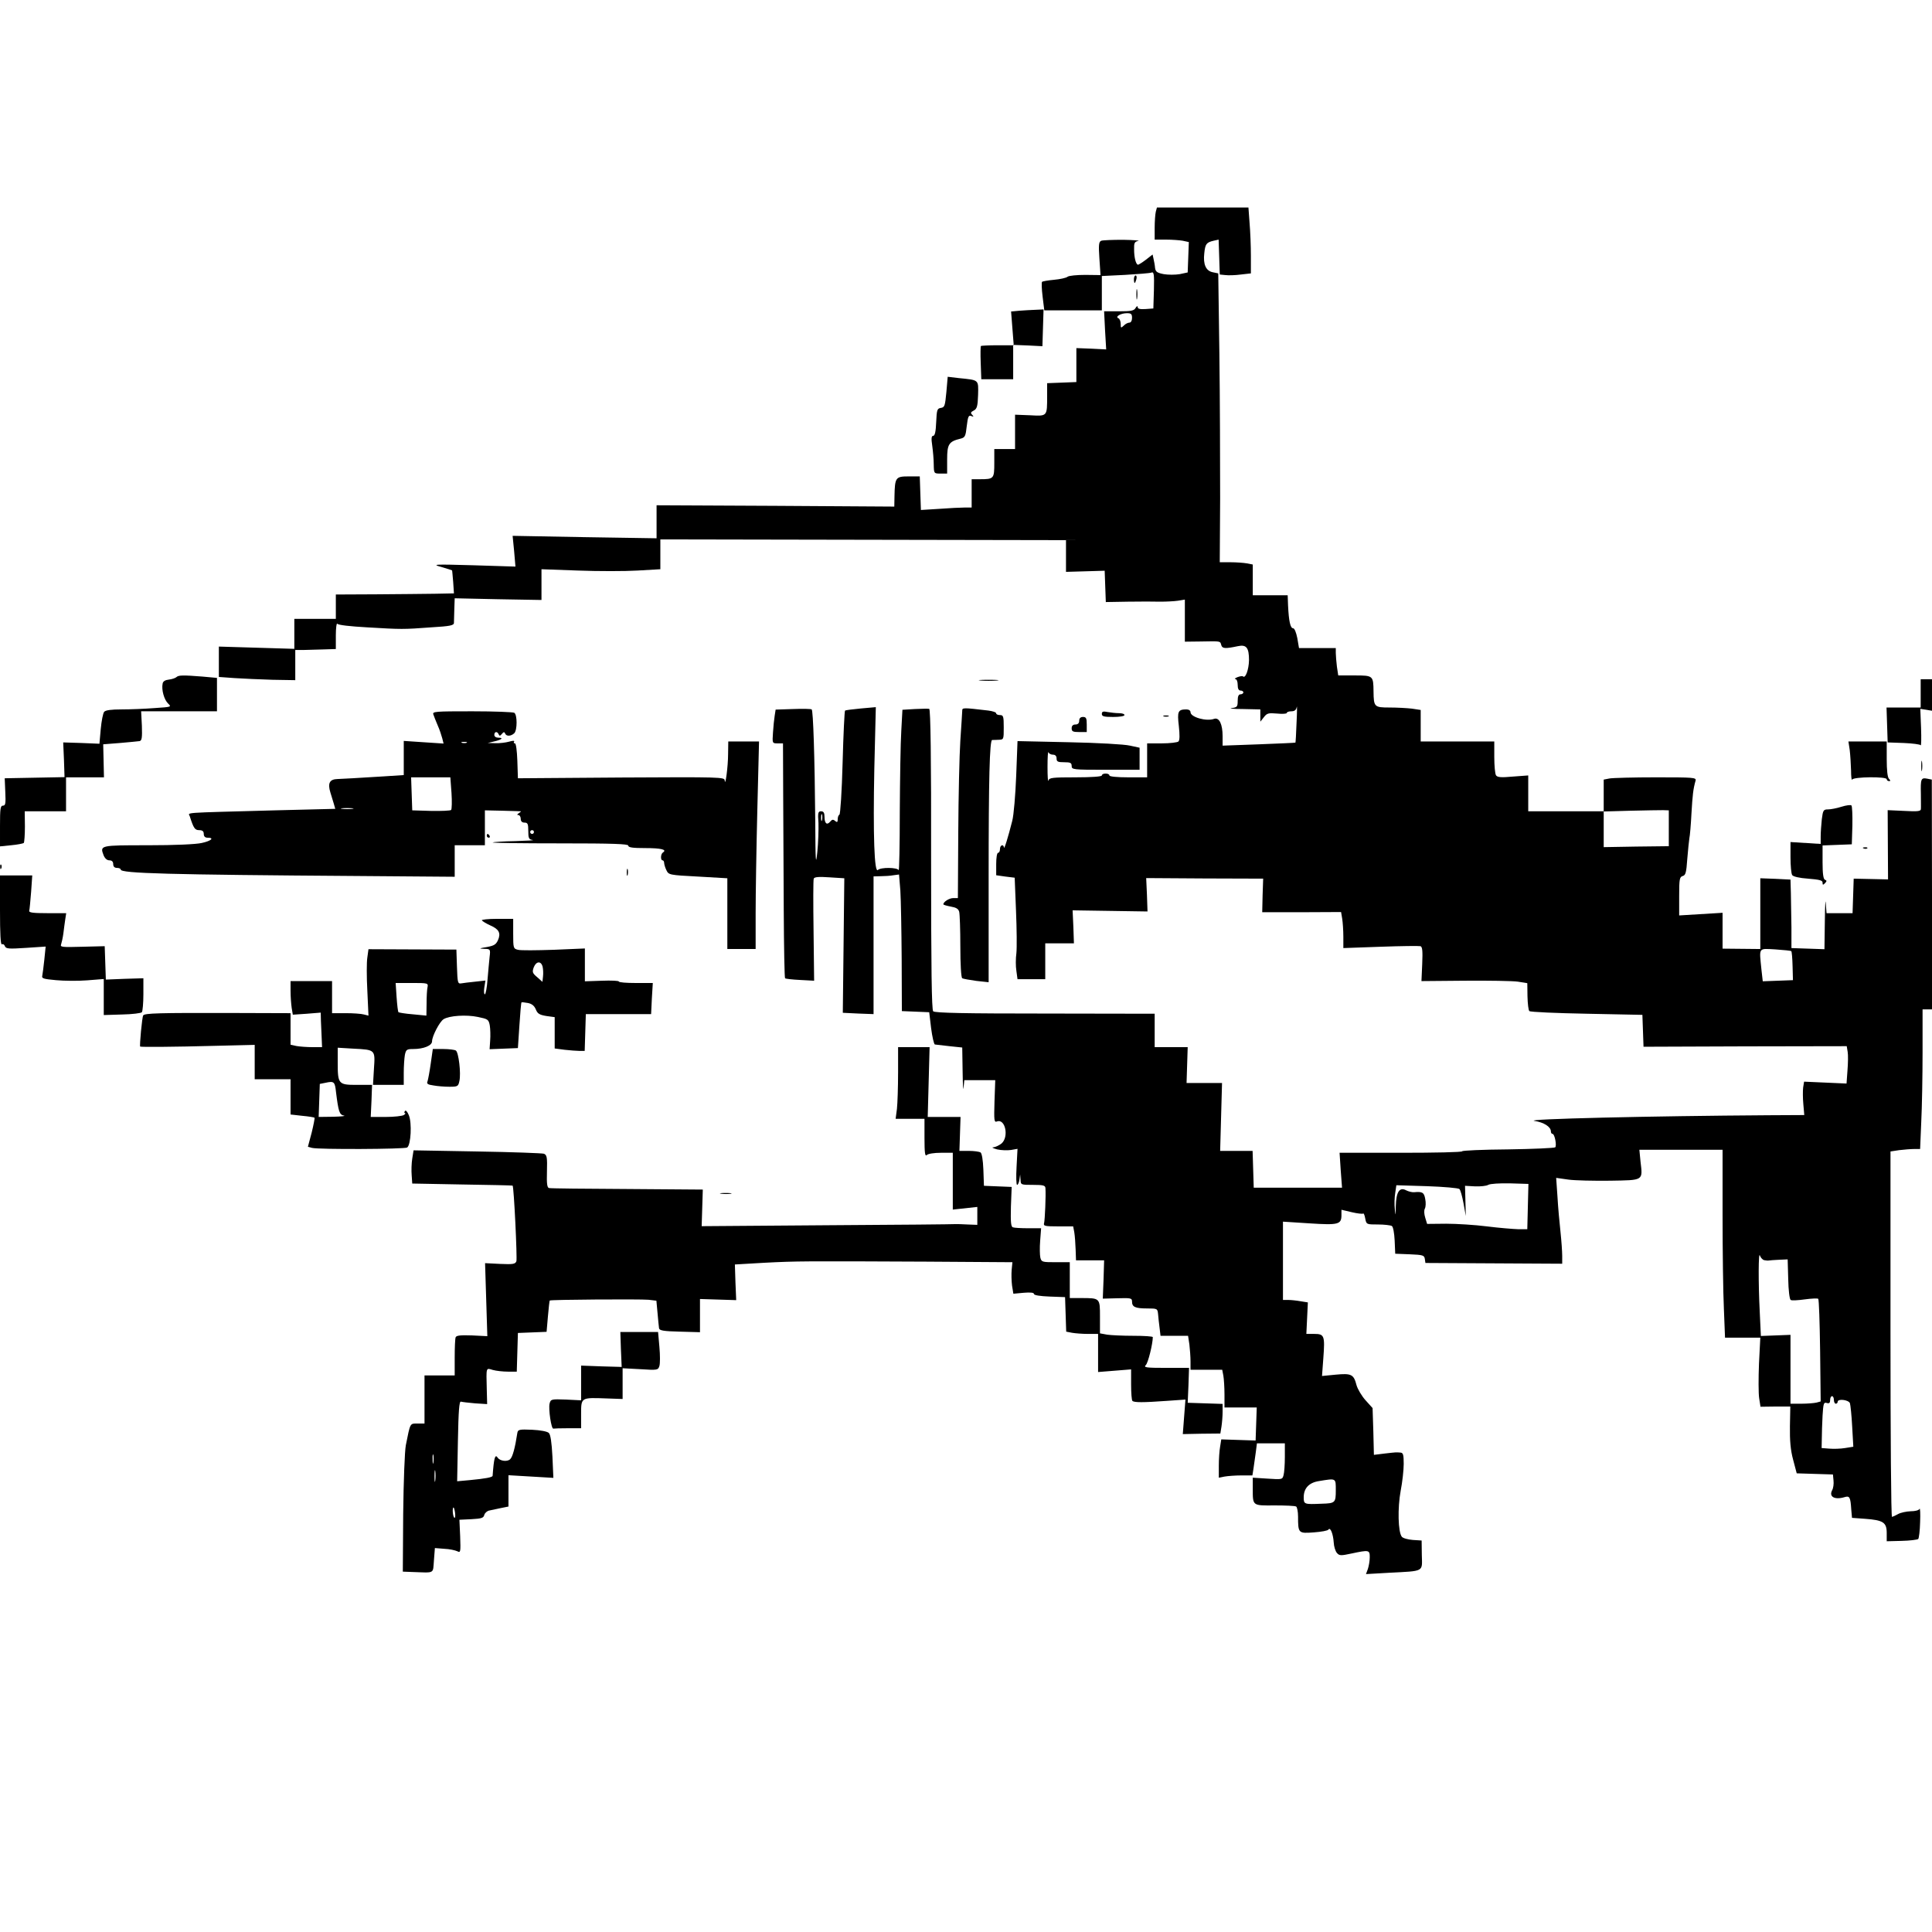 <?xml version="1.0" standalone="no"?>
<!DOCTYPE svg PUBLIC "-//W3C//DTD SVG 20010904//EN"
 "http://www.w3.org/TR/2001/REC-SVG-20010904/DTD/svg10.dtd">
<svg version="1.0" xmlns="http://www.w3.org/2000/svg"
 width="1024pt" height="1024pt" viewBox="0 0 1024 1024"
 preserveAspectRatio="xMidYMid meet">

<g transform="translate(0,1024) scale(0.1,-0.1)"
fill="#000000" stroke="none">
<path d="M6126 9118 c-3 -13 -6 -51 -6 -85 l0 -63 59 0 c32 0 73 -3 90 -6 l32
-7 -3 -81 -3 -80 -42 -9 c-24 -4 -62 -4 -85 0 -36 7 -43 13 -46 33 -1 14 -5
35 -8 48 l-5 23 -36 -28 c-20 -15 -39 -27 -42 -26 -11 3 -20 39 -20 80 -1 35
2 42 22 46 12 2 -24 5 -80 6 -56 0 -108 -2 -116 -5 -13 -5 -15 -21 -10 -94 l6
-88 -81 1 c-44 0 -87 -4 -94 -10 -7 -6 -39 -13 -72 -16 -32 -3 -61 -8 -63 -11
-3 -3 -2 -38 3 -78 l9 -73 152 0 153 0 0 91 0 91 123 6 c68 4 131 9 139 12 14
6 16 -7 14 -92 l-3 -98 -41 -3 c-29 -2 -42 1 -42 10 0 8 -5 6 -11 -4 -8 -15
-24 -18 -89 -18 l-78 0 5 -101 6 -101 -79 4 -79 3 0 -90 0 -90 -77 -3 -78 -3
0 -67 c0 -110 2 -108 -91 -103 l-79 3 0 -91 0 -91 -55 0 -55 0 0 -74 c0 -83
-2 -86 -76 -86 l-44 0 0 -75 0 -75 -37 0 c-21 0 -82 -3 -135 -7 l-97 -6 -3 89
-3 89 -60 0 c-68 0 -72 -6 -74 -105 l-1 -55 -630 4 -630 3 0 -88 0 -87 -381 6
-382 7 8 -81 7 -82 -224 7 c-211 6 -220 5 -169 -9 30 -9 56 -17 57 -18 1 -1 3
-29 6 -62 l4 -60 -101 -2 c-55 -1 -196 -2 -313 -3 l-212 -1 0 -64 0 -65 -110
0 -110 0 0 -79 0 -80 -200 6 -200 6 0 -81 0 -80 83 -6 c45 -3 136 -7 202 -9
l120 -2 0 80 0 80 45 0 c25 1 73 2 108 3 l62 2 0 73 c0 39 4 67 8 61 4 -7 68
-14 157 -19 184 -11 192 -11 341 0 100 6 120 10 120 24 0 9 1 42 2 73 l2 57
230 -5 230 -4 0 82 0 81 194 -7 c106 -4 248 -4 315 0 l121 7 0 79 0 79 1075
-2 1075 -2 0 -84 0 -84 103 3 102 3 3 -83 3 -83 117 2 c64 1 142 1 172 0 30 0
72 2 93 5 l37 6 0 -112 0 -111 83 1 c109 2 104 3 110 -19 5 -19 21 -20 87 -6
46 10 60 -7 60 -74 -1 -50 -19 -99 -32 -86 -3 3 -16 1 -29 -4 -13 -5 -18 -10
-11 -10 7 -1 12 -14 12 -31 0 -20 5 -30 15 -30 8 0 15 -4 15 -10 0 -5 -7 -10
-15 -10 -10 0 -15 -10 -15 -34 0 -32 -3 -35 -32 -39 -18 -2 9 -5 60 -5 l92 -2
0 -32 0 -33 19 24 c16 21 24 23 70 19 28 -3 51 -1 51 3 0 5 11 9 24 9 18 0 26
7 29 23 2 12 2 -25 -1 -83 -2 -58 -5 -106 -6 -106 0 -1 -88 -5 -193 -9 l-193
-7 0 50 c0 64 -18 101 -45 92 -41 -15 -125 9 -125 35 0 9 -9 15 -22 15 -45 0
-49 -11 -40 -88 5 -47 5 -75 -2 -82 -5 -5 -45 -10 -88 -10 l-78 0 0 -90 0 -90
-100 0 c-60 0 -100 4 -100 10 0 6 -9 10 -20 10 -11 0 -20 -4 -20 -10 0 -6 -53
-10 -139 -10 -124 0 -140 -2 -144 -17 -3 -10 -5 23 -5 72 0 50 2 84 5 78 2 -7
13 -13 24 -13 12 0 19 -7 19 -20 0 -17 7 -20 40 -20 33 0 40 -3 40 -20 0 -19
7 -20 180 -20 l180 0 0 58 0 59 -51 11 c-29 7 -173 15 -324 18 l-272 6 -7
-184 c-4 -101 -13 -209 -21 -239 -22 -87 -43 -155 -44 -141 -2 20 -21 13 -21
-8 0 -11 -4 -20 -10 -20 -6 0 -10 -27 -10 -60 l0 -59 49 -7 49 -6 7 -175 c4
-96 5 -198 2 -225 -4 -28 -4 -70 0 -94 l6 -44 73 0 74 0 0 95 0 95 76 0 76 0
-3 88 -4 87 199 -3 198 -3 -3 89 -4 88 310 -2 310 -1 -3 -89 -2 -89 209 0 209
1 6 -36 c3 -19 6 -62 6 -95 l0 -60 197 7 c109 4 204 5 212 3 10 -4 12 -25 9
-95 l-4 -90 230 2 c127 1 254 -1 281 -5 l50 -8 1 -70 c1 -39 5 -74 10 -78 5
-5 142 -11 304 -14 l295 -6 3 -84 3 -85 539 2 538 1 5 -30 c3 -16 2 -61 -1
-99 l-5 -69 -113 5 -112 5 -5 -31 c-2 -17 -2 -57 1 -88 l5 -58 -189 -1 c-626
-4 -1306 -20 -1241 -30 50 -8 87 -31 87 -56 0 -7 4 -13 9 -13 11 0 23 -62 14
-71 -5 -4 -117 -9 -250 -11 -134 -1 -243 -6 -243 -10 0 -5 -146 -8 -325 -8
l-325 0 6 -92 7 -93 -234 0 -234 0 -3 98 -3 97 -86 0 -86 0 5 180 5 180 -94 0
-94 0 3 95 3 95 -87 0 -88 0 0 89 0 88 -581 1 c-422 0 -584 3 -593 12 -8 8
-11 223 -11 805 1 538 -3 796 -10 798 -5 1 -40 1 -76 -1 l-66 -4 -6 -111 c-4
-62 -7 -256 -8 -432 0 -176 -3 -314 -6 -307 -6 15 -95 16 -110 1 -19 -19 -26
185 -19 535 l8 328 -79 -7 c-43 -4 -81 -9 -84 -11 -3 -2 -9 -126 -13 -276 -4
-151 -12 -274 -17 -276 -5 -2 -9 -13 -9 -24 0 -16 -3 -18 -14 -9 -10 9 -16 8
-26 -4 -17 -20 -30 -10 -30 26 0 21 -5 29 -18 29 -16 0 -18 -8 -14 -62 1 -35
-1 -103 -6 -153 -8 -78 -10 -58 -11 160 -3 349 -11 589 -19 595 -4 3 -48 4
-99 2 l-92 -3 -5 -32 c-3 -18 -7 -58 -9 -89 -4 -58 -4 -58 25 -58 l28 0 1
-267 c1 -148 2 -426 3 -620 1 -194 4 -355 7 -358 3 -3 39 -7 80 -9 l74 -4 -3
264 c-2 146 -2 270 1 277 3 9 27 11 83 7 l79 -5 -4 -357 -4 -356 82 -4 81 -3
0 365 0 365 38 1 c20 0 51 2 67 5 l30 4 7 -85 c3 -47 6 -210 7 -362 l1 -277
73 -3 72 -3 10 -84 c6 -46 15 -86 20 -87 6 -1 40 -5 78 -9 l67 -7 2 -126 c1
-70 3 -109 5 -87 l4 40 82 0 82 0 -4 -113 c-3 -100 -2 -112 13 -106 44 17 65
-82 24 -117 -13 -10 -32 -19 -43 -20 -11 0 -2 -5 20 -11 22 -5 55 -6 74 -3
l34 6 -5 -95 c-3 -53 -2 -96 3 -96 4 0 10 12 12 27 l4 28 2 -27 c1 -28 2 -28
66 -28 55 0 65 -3 66 -17 3 -41 -3 -169 -7 -185 -5 -16 3 -18 74 -18 l80 0 6
-32 c3 -18 6 -59 7 -90 l2 -58 75 0 74 0 -3 -101 -4 -102 78 2 c71 2 77 1 77
-18 0 -28 17 -36 80 -36 54 0 55 -1 58 -30 1 -16 5 -49 8 -73 l5 -42 73 0 73
0 7 -46 c3 -26 6 -66 6 -90 l0 -44 84 0 84 0 6 -31 c3 -17 6 -62 6 -100 l0
-69 85 0 86 0 -3 -87 -3 -88 -91 3 -91 3 -6 -38 c-4 -21 -7 -67 -7 -102 l0
-63 31 6 c17 3 58 6 89 6 l58 0 6 38 c3 20 8 58 12 85 l6 47 74 0 74 0 0 -72
c0 -40 -3 -84 -7 -97 -6 -23 -8 -23 -85 -18 l-78 5 0 -58 c0 -92 -3 -90 116
-89 57 0 108 -2 114 -6 5 -3 10 -27 10 -53 0 -89 2 -90 83 -84 40 3 75 9 78
15 10 15 25 -23 28 -68 1 -22 9 -47 17 -56 13 -15 21 -15 77 -3 94 20 97 19
97 -20 0 -19 -5 -47 -10 -62 l-10 -27 122 7 c190 10 176 3 174 94 l-1 77 -47
3 c-25 2 -52 9 -58 17 -20 24 -23 153 -6 244 9 46 16 110 16 142 0 49 -3 59
-17 60 -25 2 -22 2 -84 -5 l-57 -7 -3 124 -4 124 -37 41 c-20 22 -42 59 -48
80 -15 58 -27 64 -111 56 l-72 -7 7 95 c9 119 5 128 -48 128 l-42 0 4 84 4 83
-38 6 c-22 4 -51 7 -66 7 l-28 0 0 208 0 207 140 -9 c154 -10 170 -6 170 44
l0 28 55 -13 c30 -7 57 -10 60 -7 3 3 8 -9 11 -26 6 -32 7 -32 68 -32 33 0 66
-4 73 -8 7 -4 13 -37 15 -77 l3 -70 77 -3 c70 -3 77 -5 80 -25 l3 -21 363 -2
362 -2 0 41 c0 23 -4 80 -9 127 -5 47 -13 130 -16 186 l-7 101 64 -9 c34 -5
134 -7 221 -6 181 3 174 -1 162 102 l-6 62 220 0 221 0 0 -347 c0 -190 3 -414
7 -497 l6 -152 93 0 94 0 -7 -138 c-3 -76 -3 -158 1 -183 l7 -45 79 1 79 0 -2
-105 c-1 -76 3 -125 17 -177 l19 -72 96 -3 96 -3 3 -32 c2 -18 -1 -40 -7 -51
-19 -35 13 -53 66 -37 26 8 31 0 35 -65 l4 -45 69 -5 c96 -7 115 -19 115 -75
l0 -44 79 2 c44 1 83 6 88 10 4 5 9 45 10 90 2 45 0 76 -3 70 -3 -8 -24 -13
-47 -13 -23 -1 -53 -7 -67 -15 -14 -8 -28 -14 -32 -15 -5 0 -8 436 -8 969 l0
968 46 7 c26 3 61 6 79 6 l32 0 6 143 c4 78 7 244 7 370 l0 227 25 0 26 0 -1
609 -1 609 -25 5 c-32 6 -35 -1 -33 -80 0 -38 1 -74 0 -82 -1 -11 -19 -13 -88
-9 l-88 4 1 -184 1 -183 -91 2 -91 2 -3 -92 -3 -91 -69 0 -69 0 -4 53 c-2 28
-4 -15 -5 -96 l-2 -148 -87 3 -88 3 0 110 c-1 61 -2 142 -3 182 l-2 71 -80 4
-80 3 0 -187 0 -188 -100 1 -100 1 0 95 0 95 -115 -7 -115 -7 0 102 c0 91 2
102 19 107 15 4 19 18 24 91 4 48 9 97 11 109 3 13 8 71 11 130 6 100 9 130
22 176 4 16 -11 17 -210 17 -118 0 -229 -3 -246 -6 l-31 -6 0 -84 0 -84 -200
0 -200 0 0 95 0 95 -81 -6 c-64 -6 -83 -4 -90 7 -5 8 -9 51 -9 97 l0 82 -195
0 -195 0 0 84 0 83 -46 7 c-26 3 -79 6 -119 6 -81 0 -84 3 -85 85 -1 84 -2 85
-100 85 l-87 0 -7 46 c-3 26 -6 59 -6 73 l0 26 -97 0 -98 0 -9 53 c-6 30 -15
52 -22 52 -15 0 -23 38 -27 120 l-2 55 -92 0 -93 0 0 81 0 82 -31 6 c-17 3
-57 6 -88 6 l-56 0 2 338 c0 185 -1 530 -4 765 l-6 428 -29 6 c-36 7 -52 41
-45 101 5 49 11 57 49 66 l27 6 3 -92 3 -93 30 -3 c16 -2 53 -1 82 3 l53 6 0
92 c0 51 -3 129 -7 175 l-6 82 -242 0 -243 0 -6 -22z m-126 -563 c0 -15 -6
-25 -14 -25 -8 0 -22 -7 -30 -16 -15 -14 -16 -13 -16 9 0 14 -6 28 -12 30 -20
8 12 27 45 27 22 0 27 -4 27 -25z m2845 -2705 l0 -95 -172 -2 -173 -3 0 95 0
94 143 4 c78 2 156 3 172 3 l30 -1 0 -95z m-4488 43 c-3 -10 -5 -4 -5 12 0 17
2 24 5 18 2 -7 2 -21 0 -30z m5137 -694 c3 -2 6 -38 7 -79 l2 -75 -80 -3 -80
-3 -7 62 c-12 120 -18 112 74 107 44 -3 82 -7 84 -9z m-1396 -1354 l-3 -120
-50 0 c-27 1 -102 7 -165 15 -63 8 -160 14 -215 14 l-101 -1 -10 33 c-6 19 -7
39 -2 48 5 9 6 32 2 51 -6 35 -15 40 -59 36 -11 -1 -30 4 -42 10 -35 19 -53
-8 -55 -83 -1 -54 -2 -56 -5 -18 -3 25 -2 64 2 87 l6 41 162 -5 c89 -3 167
-10 172 -15 6 -5 15 -39 22 -76 l12 -67 -2 80 -2 80 53 -3 c29 -1 60 2 70 8
10 6 59 9 115 8 l98 -3 -3 -120z m1252 -284 c8 -2 20 -3 25 -2 6 1 30 3 55 4
l45 2 3 -105 c1 -57 7 -107 13 -110 5 -4 39 -2 75 3 36 5 68 6 71 3 4 -4 8
-127 10 -275 l3 -269 -22 -6 c-13 -3 -49 -6 -80 -6 l-58 0 0 183 0 182 -78 -3
-79 -3 -6 128 c-8 157 -7 325 1 298 4 -11 14 -22 22 -24z m370 -741 c0 -11 5
-20 10 -20 6 0 10 5 10 10 0 18 57 11 65 -7 3 -10 9 -66 12 -125 l6 -106 -44
-7 c-24 -4 -62 -5 -84 -3 l-40 3 1 50 c0 28 2 83 4 122 4 64 6 72 22 67 13 -4
18 0 18 15 0 12 5 21 10 21 6 0 10 -9 10 -20z m-2640 -479 c0 -66 -3 -69 -75
-71 -93 -4 -95 -3 -95 34 0 48 28 78 81 86 92 15 89 17 89 -49z"/>
<path d="M6010 8760 c0 -11 2 -20 4 -20 2 0 6 9 9 20 3 11 1 20 -4 20 -5 0 -9
-9 -9 -20z"/>
<path d="M6023 8680 c0 -25 2 -35 4 -22 2 12 2 32 0 45 -2 12 -4 2 -4 -23z"/>
<path d="M5402 8593 l-43 -4 7 -90 7 -89 -85 0 c-47 0 -87 -2 -89 -4 -2 -2 -3
-43 -1 -90 l3 -86 85 0 84 0 0 91 0 91 78 -3 77 -4 3 98 3 97 -43 -2 c-24 -1
-62 -3 -86 -5z"/>
<path d="M5016 8162 c-7 -73 -9 -81 -29 -84 -20 -3 -22 -10 -25 -75 -2 -51 -7
-73 -16 -73 -9 0 -11 -13 -5 -52 4 -29 8 -74 8 -100 1 -48 1 -48 36 -48 l35 0
0 75 c0 81 9 95 71 110 24 6 27 13 33 67 6 50 10 59 24 53 13 -5 14 -4 5 6
-10 10 -8 15 8 23 17 9 21 22 23 83 2 82 6 78 -102 89 l-59 7 -7 -81z"/>
<path d="M935 6651 c-6 -5 -23 -11 -40 -13 -19 -2 -31 -9 -33 -21 -7 -33 8
-86 29 -106 19 -18 18 -18 -72 -24 -51 -4 -129 -7 -174 -7 -55 0 -86 -4 -93
-13 -6 -7 -14 -48 -18 -91 l-7 -78 -96 4 -96 3 4 -92 3 -92 -158 -3 -159 -3 3
-72 c3 -62 1 -73 -12 -73 -14 0 -16 -16 -16 -108 l0 -108 59 6 c33 3 63 9 67
12 3 4 6 43 6 87 l-1 81 110 0 109 0 0 90 0 90 101 0 100 0 -2 88 -2 87 89 7
c49 4 96 9 104 10 12 3 14 18 12 81 l-4 77 201 0 201 0 0 89 0 88 -77 7 c-102
8 -127 8 -138 -3z"/>
<path d="M5198 6633 c23 -2 61 -2 85 0 23 2 4 4 -43 4 -47 0 -66 -2 -42 -4z"/>
<path d="M10180 6565 l0 -75 -90 0 -91 0 3 -92 3 -93 85 -3 c46 -2 87 -7 90
-12 3 -5 4 36 2 92 l-4 101 31 -5 31 -5 0 84 0 83 -30 0 -30 0 0 -75z"/>
<path d="M5100 6472 c0 -9 -5 -80 -10 -157 -5 -77 -10 -296 -11 -487 l-2 -348
-24 0 c-22 0 -53 -20 -53 -33 0 -3 18 -8 39 -12 29 -5 41 -12 45 -28 3 -12 6
-95 6 -184 0 -92 4 -164 10 -168 5 -3 39 -9 75 -14 l65 -7 0 551 c0 524 5 735
19 733 3 0 18 0 34 1 27 1 27 2 27 66 0 58 -2 65 -20 65 -11 0 -20 4 -20 9 0
6 -19 12 -42 15 -137 16 -138 16 -138 -2z"/>
<path d="M2297 6453 c3 -10 14 -36 23 -58 10 -22 20 -53 24 -68 l7 -28 -106 7
-105 7 0 -91 0 -90 -107 -7 c-156 -10 -204 -12 -244 -14 -42 -1 -53 -22 -38
-71 5 -17 13 -43 18 -59 l8 -28 -321 -8 c-507 -14 -457 -10 -450 -32 20 -63
27 -73 50 -73 17 0 24 -6 24 -20 0 -13 7 -20 20 -20 38 0 20 -17 -31 -28 -31
-7 -141 -12 -285 -12 -254 0 -255 0 -235 -53 7 -17 18 -27 31 -27 13 0 20 -7
20 -20 0 -13 7 -20 20 -20 11 0 20 -4 20 -9 0 -20 250 -27 1258 -34 l512 -4 0
83 0 84 80 0 80 0 0 93 0 92 92 -2 c51 -1 95 -3 98 -3 3 0 -2 -5 -10 -10 -10
-6 -11 -10 -2 -10 6 0 12 -9 12 -20 0 -13 7 -20 20 -20 17 0 20 -7 20 -44 0
-39 3 -45 23 -48 12 -2 -29 -4 -92 -6 -63 -1 -117 -5 -120 -7 -2 -3 158 -5
357 -5 283 0 362 -3 362 -12 0 -10 25 -13 89 -13 85 0 118 -8 95 -23 -13 -8
-14 -42 -2 -42 4 0 8 -6 8 -13 0 -7 5 -25 12 -39 12 -25 14 -26 168 -34 l155
-9 0 -188 0 -187 75 0 75 0 0 187 c0 104 4 351 9 551 l9 362 -81 0 -82 0 -1
-67 c0 -65 -15 -178 -18 -139 -1 17 -21 18 -548 15 l-548 -4 -3 93 c-2 54 -7
92 -13 92 -6 0 -8 4 -4 9 3 6 -7 6 -27 0 -18 -5 -51 -9 -73 -8 l-40 1 33 8
c41 9 53 20 24 20 -13 0 -22 6 -22 15 0 18 16 20 23 3 4 -10 8 -9 17 2 9 11
13 12 17 3 6 -17 31 -16 49 1 16 17 16 97 0 108 -6 4 -106 8 -223 8 -198 0
-212 -1 -206 -17z m176 -150 c-7 -2 -19 -2 -25 0 -7 3 -2 5 12 5 14 0 19 -2
13 -5z m-80 -265 c3 -46 2 -87 -2 -91 -4 -4 -52 -6 -107 -5 l-99 3 -3 88 -3
87 104 0 104 0 6 -82z m-525 -85 c-16 -2 -40 -2 -55 0 -16 2 -3 4 27 4 30 0
43 -2 28 -4z m962 -123 c0 -5 -4 -10 -10 -10 -5 0 -10 5 -10 10 0 6 5 10 10
10 6 0 10 -4 10 -10z"/>
<path d="M5840 6456 c0 -13 11 -16 60 -16 33 0 60 4 60 10 0 6 -13 10 -29 10
-16 0 -43 3 -60 6 -24 5 -31 3 -31 -10z"/>
<path d="M6168 6443 c6 -2 18 -2 25 0 6 3 1 5 -13 5 -14 0 -19 -2 -12 -5z"/>
<path d="M5720 6420 c0 -13 -7 -20 -20 -20 -13 0 -20 -7 -20 -20 0 -17 7 -20
40 -20 l40 0 0 40 c0 33 -3 40 -20 40 -13 0 -20 -7 -20 -20z"/>
<path d="M9804 6264 c3 -26 6 -74 7 -108 0 -34 3 -55 6 -48 6 15 183 17 183 2
0 -5 5 -10 12 -10 9 0 9 3 0 12 -8 8 -12 46 -12 105 l0 93 -101 0 -102 0 7
-46z"/>
<path d="M10183 6180 c0 -25 2 -35 4 -22 2 12 2 32 0 45 -2 12 -4 2 -4 -23z"/>
<path d="M9760 5964 c-25 -8 -57 -14 -71 -14 -24 0 -27 -4 -33 -52 -3 -29 -6
-70 -6 -92 l0 -39 -80 5 -80 5 0 -81 c0 -45 4 -87 9 -94 5 -8 38 -16 84 -19
61 -5 77 -9 77 -21 0 -13 2 -14 13 -3 10 11 10 14 0 18 -9 3 -13 32 -13 93 l0
89 78 3 77 3 3 99 c1 55 -1 103 -5 107 -4 4 -28 1 -53 -7z"/>
<path d="M2580 5810 c0 -5 5 -10 11 -10 5 0 7 5 4 10 -3 6 -8 10 -11 10 -2 0
-4 -4 -4 -10z"/>
<path d="M9878 5743 c7 -3 16 -2 19 1 4 3 -2 6 -13 5 -11 0 -14 -3 -6 -6z"/>
<path d="M1 5644 c0 -11 3 -14 6 -6 3 7 2 16 -1 19 -3 4 -6 -2 -5 -13z"/>
<path d="M3322 5615 c0 -16 2 -22 5 -12 2 9 2 23 0 30 -3 6 -5 -1 -5 -18z"/>
<path d="M0 5414 c0 -122 3 -183 10 -179 6 3 13 -1 16 -10 6 -14 20 -15 111
-9 l105 7 -7 -69 c-4 -38 -9 -76 -11 -86 -4 -14 7 -17 72 -23 42 -4 117 -5
166 -1 l88 7 0 -96 0 -95 98 3 c53 1 100 7 104 12 4 6 8 48 8 95 l0 85 -100
-3 -99 -4 -3 89 -3 88 -119 -3 c-108 -3 -118 -2 -112 13 3 9 9 35 12 58 3 23
7 57 10 75 l5 32 -100 0 c-76 0 -99 3 -96 13 2 6 6 51 10 100 l6 87 -85 0 -86
0 0 -186z"/>
<path d="M2554 5362 c3 -5 23 -17 45 -27 46 -20 57 -41 40 -79 -12 -25 -22
-30 -79 -39 -20 -4 -19 -5 7 -6 32 -1 33 -2 28 -43 -3 -24 -7 -78 -11 -120 -3
-43 -10 -78 -14 -78 -5 0 -6 16 -3 36 l6 37 -54 -6 c-30 -3 -63 -7 -74 -9 -19
-3 -20 3 -23 88 l-3 91 -233 1 -233 1 -6 -44 c-4 -24 -4 -103 0 -176 l6 -132
-24 6 c-13 4 -57 7 -96 7 l-73 0 0 85 0 85 -110 0 -110 0 0 -52 c0 -29 3 -69
6 -90 l6 -36 74 5 74 6 1 -44 c1 -24 3 -65 4 -91 l2 -48 -52 0 c-29 0 -67 3
-84 6 l-31 7 0 83 0 84 -307 1 c-393 1 -467 -1 -474 -13 -6 -9 -20 -160 -16
-165 4 -3 181 -2 400 4 l207 5 0 -91 0 -91 95 0 95 0 0 -94 0 -93 62 -7 c34
-3 63 -8 65 -10 2 -2 -5 -38 -15 -79 l-20 -75 22 -6 c33 -9 489 -7 504 2 20
13 26 131 9 171 -8 20 -17 29 -21 22 -4 -6 -4 -11 1 -11 4 0 1 -5 -7 -10 -8
-5 -51 -10 -95 -10 l-80 0 4 85 3 85 -81 0 c-97 0 -101 4 -101 118 l0 79 83
-5 c117 -6 116 -5 109 -107 l-5 -85 82 0 81 0 0 64 c0 35 3 78 6 95 6 28 10
31 44 31 55 0 100 18 100 41 0 27 40 104 61 117 30 19 121 25 182 12 53 -11
57 -13 63 -45 3 -19 4 -55 2 -80 l-3 -46 75 3 75 3 8 120 c4 65 9 120 11 122
1 2 17 0 34 -3 21 -4 34 -15 42 -34 9 -23 20 -29 56 -35 l44 -6 0 -83 0 -83
53 -7 c28 -3 64 -6 79 -6 l27 0 3 98 3 97 173 0 173 0 4 83 5 82 -90 0 c-50 0
-90 3 -90 8 0 4 -40 6 -90 4 l-90 -3 0 87 0 87 -165 -7 c-91 -3 -176 -4 -190
0 -24 6 -25 9 -25 85 l0 79 -86 0 c-47 0 -83 -4 -80 -8z m322 -246 c3 -13 4
-36 2 -52 l-3 -28 -28 25 c-25 21 -27 27 -18 52 13 33 39 35 47 3z m-610 -108
c-3 -13 -5 -52 -5 -87 l-1 -64 -72 7 c-39 3 -74 9 -76 11 -3 3 -7 38 -10 80
l-5 75 87 0 c84 0 86 -1 82 -22z m-485 -557 c13 -104 18 -119 42 -124 12 -2
-13 -5 -56 -6 l-78 -1 3 87 3 88 30 6 c46 10 50 6 56 -50z"/>
<path d="M4760 4553 c0 -76 -3 -162 -6 -190 l-7 -53 77 0 76 0 0 -102 c0 -79
3 -99 12 -90 7 7 39 12 75 12 l63 0 0 -150 0 -151 65 7 65 7 0 -48 0 -47 -52
2 c-29 2 -57 2 -63 2 -5 -1 -311 -4 -678 -6 l-668 -5 3 97 3 97 -400 3 c-220
1 -406 3 -414 5 -11 1 -14 21 -12 88 2 75 0 87 -16 94 -10 3 -169 9 -355 12
l-336 6 -7 -44 c-4 -24 -5 -64 -3 -88 l3 -44 265 -5 c146 -2 266 -5 267 -6 7
-6 25 -386 20 -401 -6 -15 -18 -17 -86 -14 l-80 4 6 -193 6 -194 -81 4 c-61 2
-83 0 -87 -10 -3 -8 -5 -56 -5 -108 l0 -94 -80 0 -80 0 0 -127 0 -128 -37 0
c-41 0 -38 5 -62 -115 -6 -31 -12 -190 -14 -362 l-2 -308 53 -2 c119 -4 106
-11 112 62 l5 65 50 -4 c28 -1 58 -8 69 -13 17 -9 18 -5 15 79 l-4 88 64 3
c53 3 64 6 68 23 3 10 15 21 27 23 11 2 39 8 61 13 l40 8 0 83 0 83 119 -7
119 -7 -5 113 c-4 76 -10 116 -19 125 -8 8 -45 15 -89 17 -68 3 -75 1 -78 -17
-12 -79 -25 -127 -38 -139 -15 -15 -54 -10 -66 8 -14 21 -20 0 -27 -96 -1 -8
-37 -15 -122 -23 l-66 -6 4 213 c3 161 7 212 16 209 7 -2 41 -6 75 -9 l64 -4
-2 78 c-3 120 -5 114 32 103 18 -5 54 -9 80 -9 l47 0 3 103 3 102 76 3 76 3 7
81 c4 45 8 84 10 85 5 5 477 8 523 4 l42 -5 6 -65 c3 -36 7 -73 8 -81 2 -12
23 -16 110 -18 l107 -3 0 88 0 88 96 -3 96 -3 -4 94 -3 95 155 9 c172 9 210 9
860 6 l456 -3 -4 -40 c-2 -23 -1 -60 2 -84 l7 -43 54 5 c36 3 55 1 55 -6 0 -7
32 -12 83 -14 l82 -3 3 -91 3 -92 31 -6 c17 -3 55 -6 84 -6 l54 0 0 -101 0
-101 88 7 87 7 0 -80 c0 -45 3 -84 7 -87 9 -9 56 -9 181 0 l100 7 -7 -91 -7
-92 99 2 100 1 6 37 c3 20 6 55 6 78 l0 42 -92 3 -93 3 4 93 3 92 -122 0
c-107 0 -120 2 -107 15 12 11 37 113 37 148 0 4 -46 7 -102 7 -57 0 -120 3
-140 6 l-38 7 0 87 c0 101 1 100 -102 100 l-58 0 0 95 0 95 -75 0 c-71 0 -75
1 -81 24 -3 13 -4 54 -1 90 l5 66 -68 0 c-38 0 -74 2 -82 5 -10 4 -12 29 -10
110 l4 104 -74 3 -73 3 -3 85 c-2 52 -8 87 -15 92 -7 4 -34 8 -62 8 l-50 0 3
90 3 90 -87 0 -87 0 5 185 5 185 -84 0 -83 0 0 -137z m-2463 -2065 c-2 -13 -4
-5 -4 17 -1 22 1 32 4 23 2 -10 2 -28 0 -40z m10 -95 c-2 -16 -4 -5 -4 22 0
28 2 40 4 28 2 -13 2 -35 0 -50z m105 -172 c2 -17 1 -28 -4 -25 -8 5 -12 54
-4 54 2 0 6 -13 8 -29z"/>
<path d="M2283 4603 c-6 -43 -14 -85 -17 -94 -6 -13 1 -18 31 -22 21 -4 59 -7
85 -7 44 0 47 2 53 31 9 39 -4 152 -19 161 -6 4 -36 8 -66 8 l-56 0 -11 -77z"/>
<path d="M3823 3913 c15 -2 37 -2 50 0 12 2 0 4 -28 4 -27 0 -38 -2 -22 -4z"/>
<path d="M3291 3088 l4 -93 -107 3 -108 4 0 -92 0 -92 -80 4 c-78 3 -81 2 -87
-21 -7 -28 9 -137 20 -133 4 1 39 2 77 2 l70 0 0 75 c0 89 -1 88 134 83 l86
-3 0 82 0 81 94 -5 c91 -6 94 -5 101 17 4 12 4 57 0 101 l-7 79 -100 0 -100 0
3 -92z"/>
</g>
</svg>
